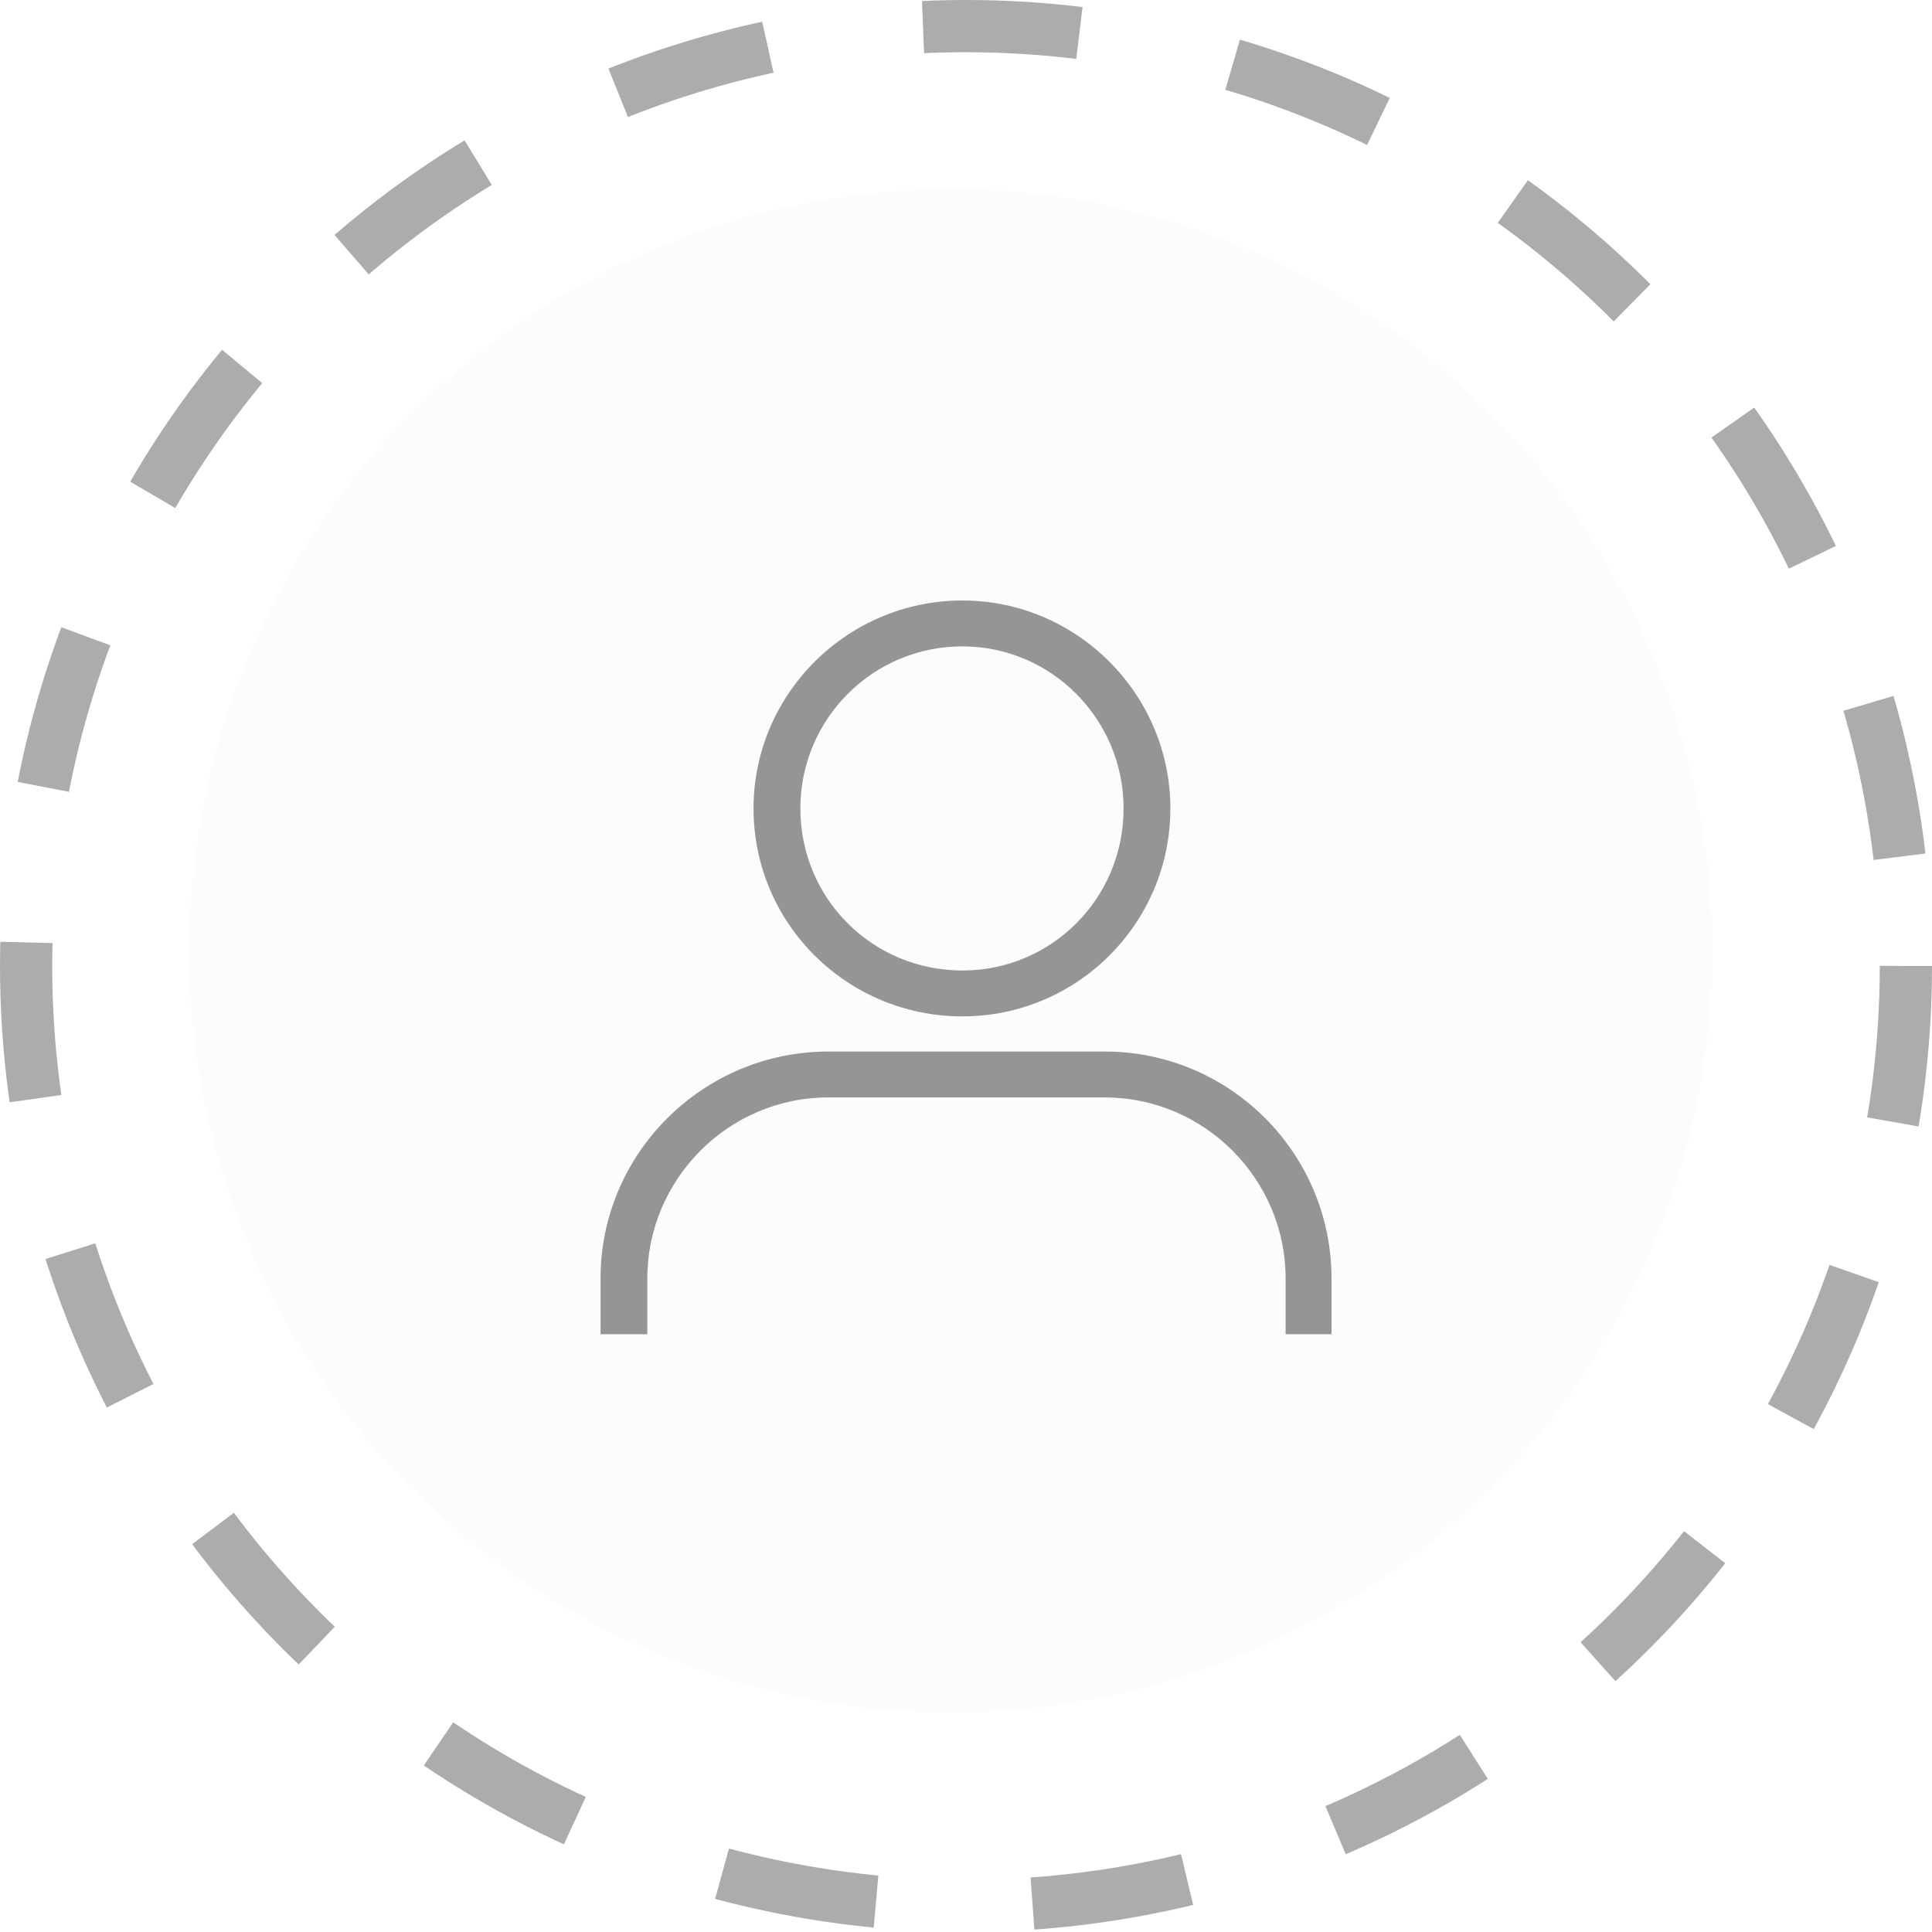 <svg width="37" height="37" viewBox="0 0 37 37" fill="none" xmlns="http://www.w3.org/2000/svg">
<circle opacity="0.08" cx="18.208" cy="18.208" r="14.583" fill="#D8D8D8"/>
<circle opacity="0.8" cx="18.5" cy="18.5" r="18" stroke="#979797" stroke-dasharray="3 3"/>
<path d="M18.431 11.5C20.621 11.5 22.414 13.293 22.414 15.483C22.414 17.69 20.621 19.465 18.431 19.465C16.225 19.465 14.431 17.69 14.431 15.483C14.431 13.293 16.225 11.5 18.431 11.5ZM15.863 20.138H21.156C23.552 20.138 25.5 22.086 25.5 24.483V25.552H24.621V24.483C24.621 22.586 23.07 21.017 21.156 21.017H15.863C13.949 21.017 12.397 22.586 12.397 24.483V25.552H11.501V24.483C11.501 22.086 13.466 20.138 15.863 20.138ZM18.431 12.379C16.707 12.379 15.328 13.776 15.328 15.483C15.328 17.207 16.707 18.586 18.431 18.586C20.138 18.586 21.518 17.207 21.518 15.483C21.518 13.776 20.138 12.379 18.431 12.379Z" fill="#959596"/>
</svg>
